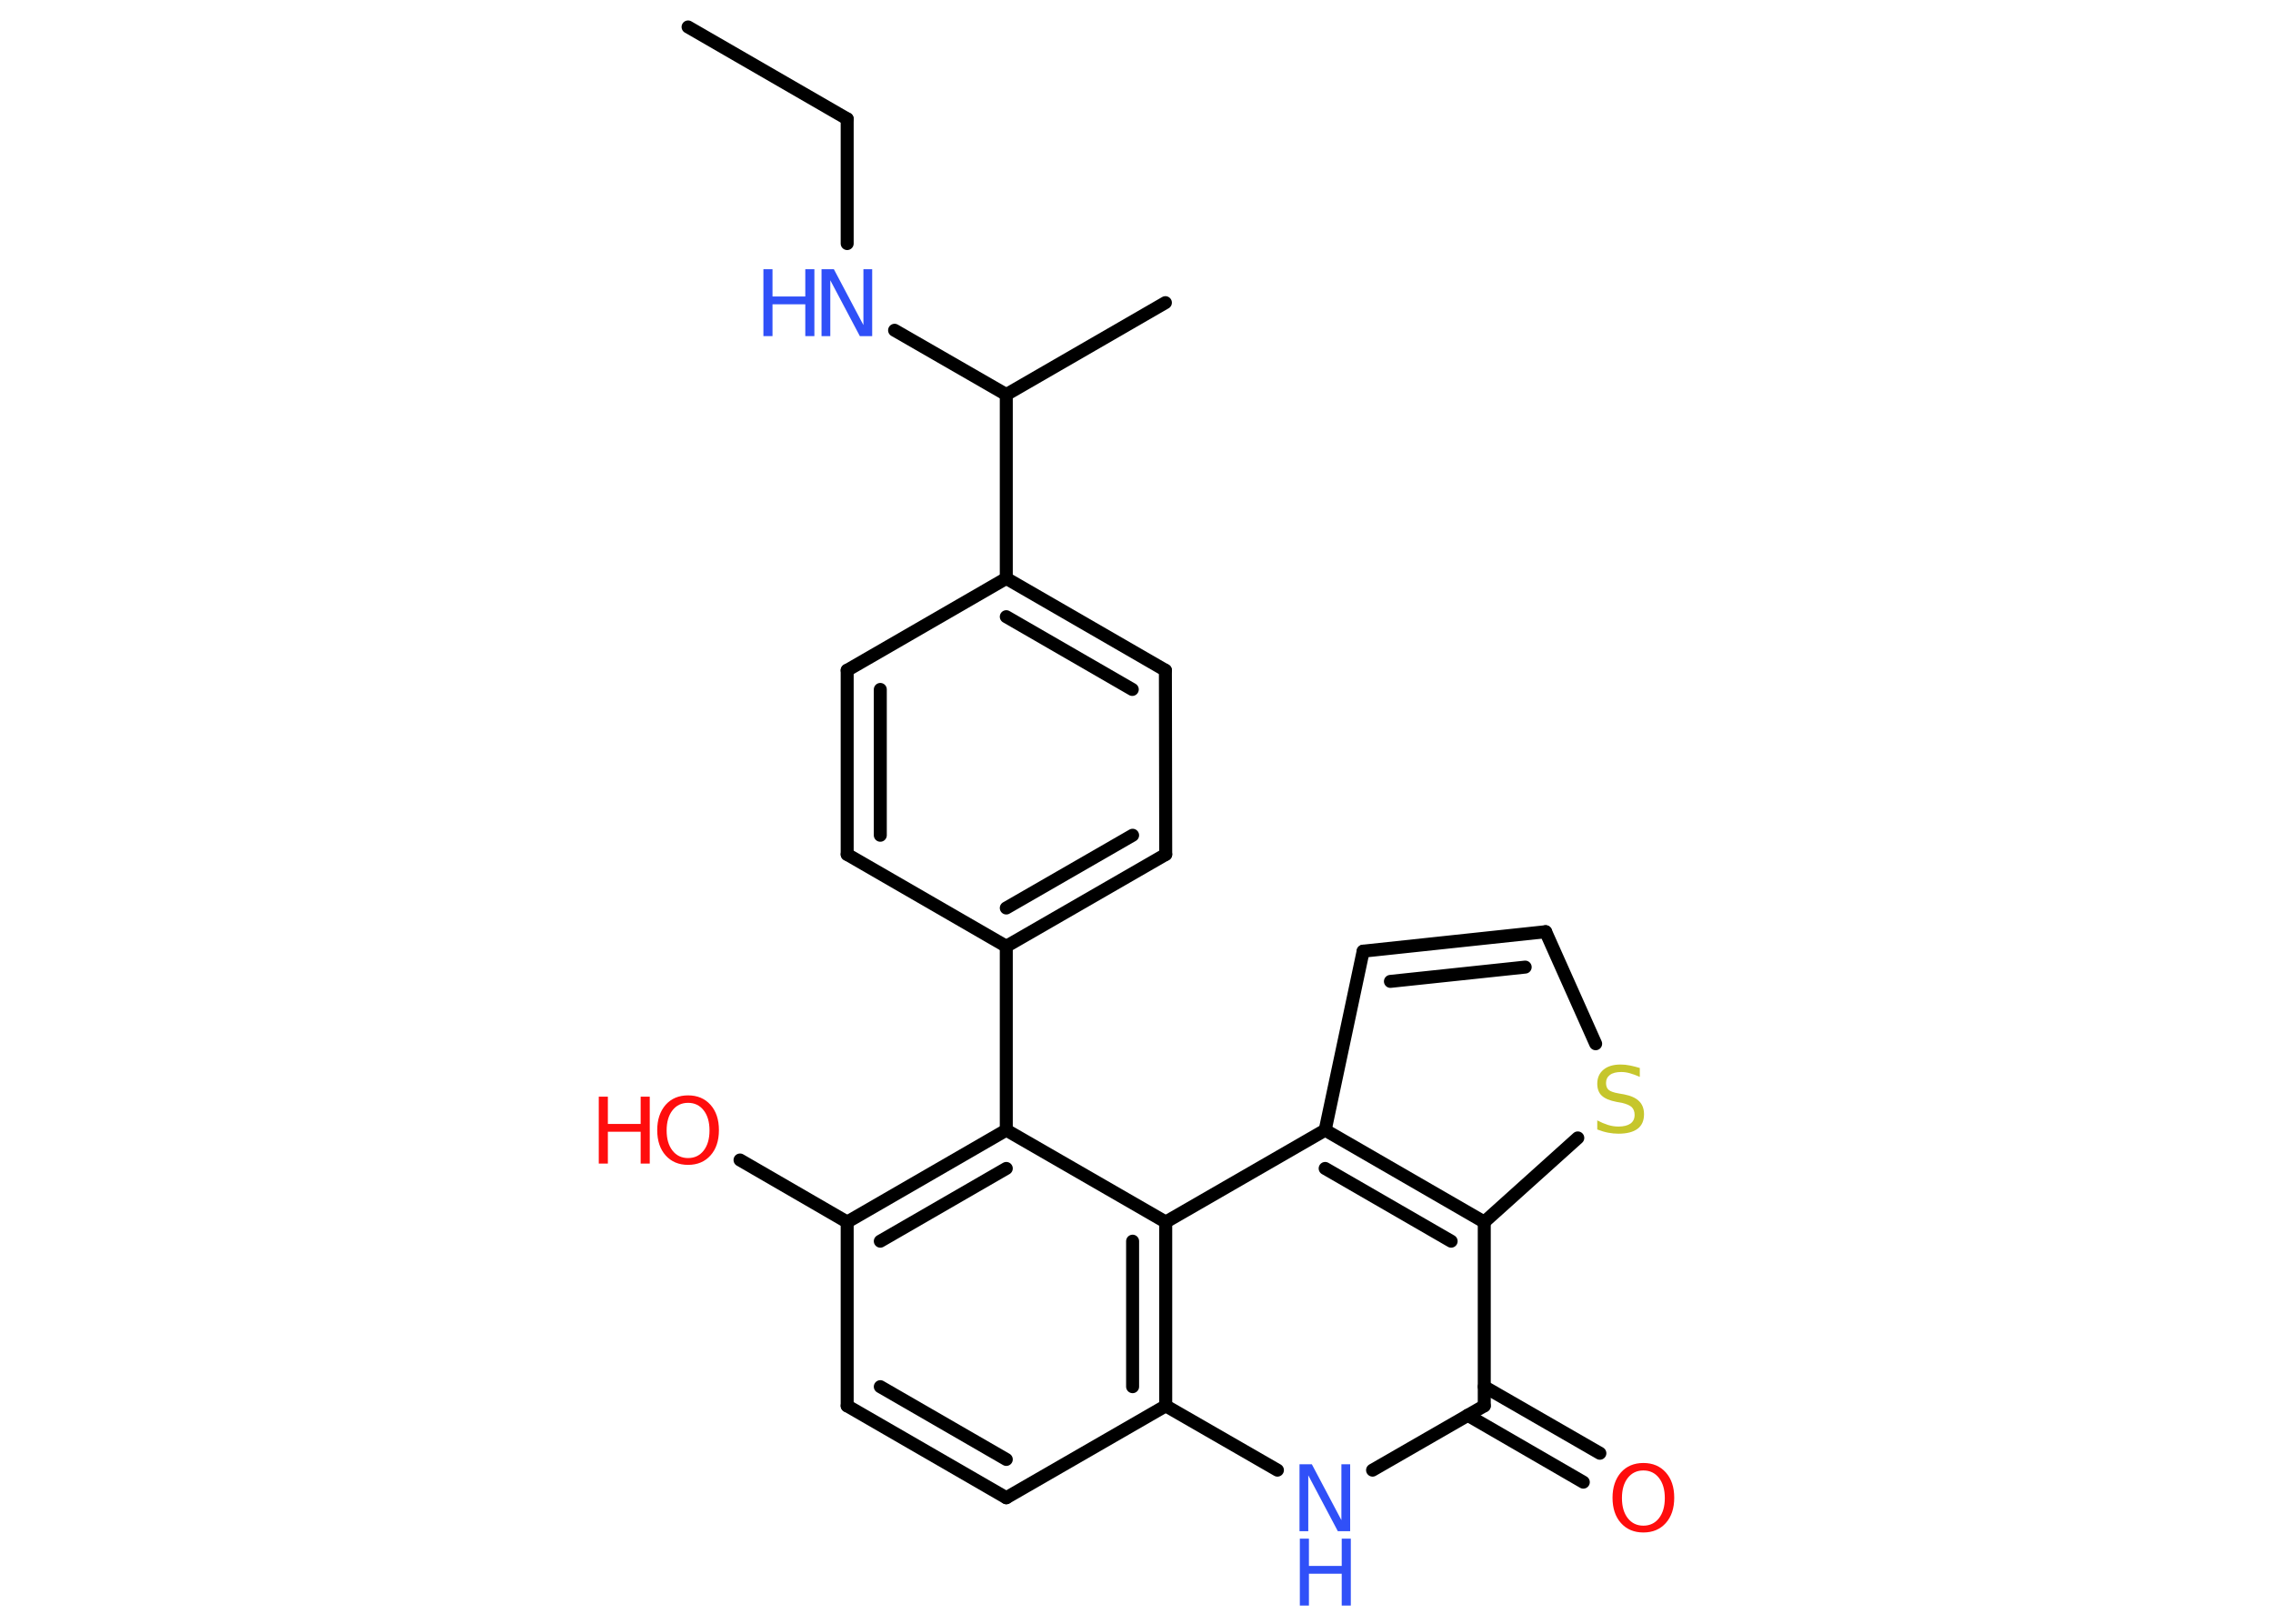 <?xml version='1.0' encoding='UTF-8'?>
<!DOCTYPE svg PUBLIC "-//W3C//DTD SVG 1.1//EN" "http://www.w3.org/Graphics/SVG/1.1/DTD/svg11.dtd">
<svg version='1.2' xmlns='http://www.w3.org/2000/svg' xmlns:xlink='http://www.w3.org/1999/xlink' width='70.0mm' height='50.0mm' viewBox='0 0 70.0 50.0'>
  <desc>Generated by the Chemistry Development Kit (http://github.com/cdk)</desc>
  <g stroke-linecap='round' stroke-linejoin='round' stroke='#000000' stroke-width='.4' fill='#3050F8'>
    <rect x='.0' y='.0' width='70.0' height='50.0' fill='#FFFFFF' stroke='none'/>
    <g id='mol1' class='mol'>
      <line id='mol1bnd1' class='bond' x1='21.19' y1='.83' x2='26.09' y2='3.66'/>
      <line id='mol1bnd2' class='bond' x1='26.09' y1='3.66' x2='26.09' y2='7.5'/>
      <line id='mol1bnd3' class='bond' x1='27.55' y1='10.17' x2='30.99' y2='12.15'/>
      <line id='mol1bnd4' class='bond' x1='30.99' y1='12.15' x2='35.89' y2='9.32'/>
      <line id='mol1bnd5' class='bond' x1='30.99' y1='12.15' x2='30.99' y2='17.81'/>
      <g id='mol1bnd6' class='bond'>
        <line x1='35.89' y1='20.64' x2='30.99' y2='17.81'/>
        <line x1='34.87' y1='21.23' x2='30.99' y2='18.99'/>
      </g>
      <line id='mol1bnd7' class='bond' x1='35.89' y1='20.64' x2='35.9' y2='26.31'/>
      <g id='mol1bnd8' class='bond'>
        <line x1='30.99' y1='29.14' x2='35.9' y2='26.31'/>
        <line x1='30.99' y1='27.96' x2='34.88' y2='25.72'/>
      </g>
      <line id='mol1bnd9' class='bond' x1='30.99' y1='29.14' x2='30.99' y2='34.8'/>
      <g id='mol1bnd10' class='bond'>
        <line x1='30.99' y1='34.8' x2='26.09' y2='37.63'/>
        <line x1='30.99' y1='35.98' x2='27.11' y2='38.22'/>
      </g>
      <line id='mol1bnd11' class='bond' x1='26.09' y1='37.63' x2='22.79' y2='35.72'/>
      <line id='mol1bnd12' class='bond' x1='26.09' y1='37.63' x2='26.09' y2='43.29'/>
      <g id='mol1bnd13' class='bond'>
        <line x1='26.09' y1='43.29' x2='30.99' y2='46.12'/>
        <line x1='27.11' y1='42.7' x2='30.99' y2='44.94'/>
      </g>
      <line id='mol1bnd14' class='bond' x1='30.99' y1='46.12' x2='35.9' y2='43.29'/>
      <line id='mol1bnd15' class='bond' x1='35.9' y1='43.29' x2='39.34' y2='45.27'/>
      <line id='mol1bnd16' class='bond' x1='42.27' y1='45.27' x2='45.71' y2='43.29'/>
      <g id='mol1bnd17' class='bond'>
        <line x1='45.71' y1='42.7' x2='49.27' y2='44.75'/>
        <line x1='45.2' y1='43.58' x2='48.76' y2='45.64'/>
      </g>
      <line id='mol1bnd18' class='bond' x1='45.71' y1='43.29' x2='45.71' y2='37.63'/>
      <line id='mol1bnd19' class='bond' x1='45.71' y1='37.63' x2='48.59' y2='35.04'/>
      <line id='mol1bnd20' class='bond' x1='49.14' y1='32.14' x2='47.6' y2='28.69'/>
      <g id='mol1bnd21' class='bond'>
        <line x1='47.6' y1='28.69' x2='41.98' y2='29.29'/>
        <line x1='46.97' y1='29.78' x2='42.82' y2='30.22'/>
      </g>
      <line id='mol1bnd22' class='bond' x1='41.98' y1='29.29' x2='40.81' y2='34.8'/>
      <g id='mol1bnd23' class='bond'>
        <line x1='45.71' y1='37.63' x2='40.81' y2='34.8'/>
        <line x1='44.69' y1='38.22' x2='40.81' y2='35.98'/>
      </g>
      <line id='mol1bnd24' class='bond' x1='40.81' y1='34.8' x2='35.9' y2='37.63'/>
      <line id='mol1bnd25' class='bond' x1='30.99' y1='34.8' x2='35.9' y2='37.63'/>
      <g id='mol1bnd26' class='bond'>
        <line x1='35.9' y1='43.29' x2='35.9' y2='37.63'/>
        <line x1='34.88' y1='42.7' x2='34.88' y2='38.22'/>
      </g>
      <line id='mol1bnd27' class='bond' x1='30.99' y1='29.14' x2='26.09' y2='26.31'/>
      <g id='mol1bnd28' class='bond'>
        <line x1='26.09' y1='20.64' x2='26.09' y2='26.31'/>
        <line x1='27.11' y1='21.23' x2='27.11' y2='25.72'/>
      </g>
      <line id='mol1bnd29' class='bond' x1='30.99' y1='17.81' x2='26.09' y2='20.64'/>
      <g id='mol1atm3' class='atom'>
        <path d='M25.31 8.29h.37l.91 1.72v-1.72h.27v2.06h-.38l-.91 -1.72v1.72h-.27v-2.06z' stroke='none'/>
        <path d='M23.51 8.29h.28v.84h1.01v-.84h.28v2.06h-.28v-.98h-1.01v.98h-.28v-2.06z' stroke='none'/>
      </g>
      <g id='mol1atm12' class='atom'>
        <path d='M21.19 33.96q-.3 .0 -.48 .23q-.18 .23 -.18 .62q.0 .39 .18 .62q.18 .23 .48 .23q.3 .0 .48 -.23q.18 -.23 .18 -.62q.0 -.39 -.18 -.62q-.18 -.23 -.48 -.23zM21.19 33.73q.43 .0 .69 .29q.26 .29 .26 .78q.0 .49 -.26 .78q-.26 .29 -.69 .29q-.43 .0 -.69 -.29q-.26 -.29 -.26 -.78q.0 -.48 .26 -.78q.26 -.29 .69 -.29z' stroke='none' fill='#FF0D0D'/>
        <path d='M18.44 33.77h.28v.84h1.01v-.84h.28v2.06h-.28v-.98h-1.01v.98h-.28v-2.06z' stroke='none' fill='#FF0D0D'/>
      </g>
      <g id='mol1atm16' class='atom'>
        <path d='M40.03 45.09h.37l.91 1.72v-1.72h.27v2.06h-.38l-.91 -1.72v1.72h-.27v-2.06z' stroke='none'/>
        <path d='M40.03 47.38h.28v.84h1.01v-.84h.28v2.06h-.28v-.98h-1.01v.98h-.28v-2.06z' stroke='none'/>
      </g>
      <path id='mol1atm18' class='atom' d='M50.61 45.28q-.3 .0 -.48 .23q-.18 .23 -.18 .62q.0 .39 .18 .62q.18 .23 .48 .23q.3 .0 .48 -.23q.18 -.23 .18 -.62q.0 -.39 -.18 -.62q-.18 -.23 -.48 -.23zM50.61 45.05q.43 .0 .69 .29q.26 .29 .26 .78q.0 .49 -.26 .78q-.26 .29 -.69 .29q-.43 .0 -.69 -.29q-.26 -.29 -.26 -.78q.0 -.48 .26 -.78q.26 -.29 .69 -.29z' stroke='none' fill='#FF0D0D'/>
      <path id='mol1atm20' class='atom' d='M50.5 32.89v.27q-.16 -.07 -.3 -.11q-.14 -.04 -.27 -.04q-.23 .0 -.35 .09q-.12 .09 -.12 .25q.0 .14 .08 .21q.08 .07 .31 .11l.17 .03q.31 .06 .46 .21q.15 .15 .15 .4q.0 .3 -.2 .45q-.2 .15 -.59 .15q-.15 .0 -.31 -.03q-.16 -.03 -.34 -.1v-.28q.17 .09 .33 .14q.16 .05 .32 .05q.24 .0 .37 -.09q.13 -.09 .13 -.27q.0 -.15 -.09 -.24q-.09 -.08 -.3 -.13l-.17 -.03q-.31 -.06 -.45 -.19q-.14 -.13 -.14 -.37q.0 -.27 .19 -.43q.19 -.16 .53 -.16q.14 .0 .29 .03q.15 .03 .31 .08z' stroke='none' fill='#C6C62C'/>
    </g>
  </g>
</svg>
